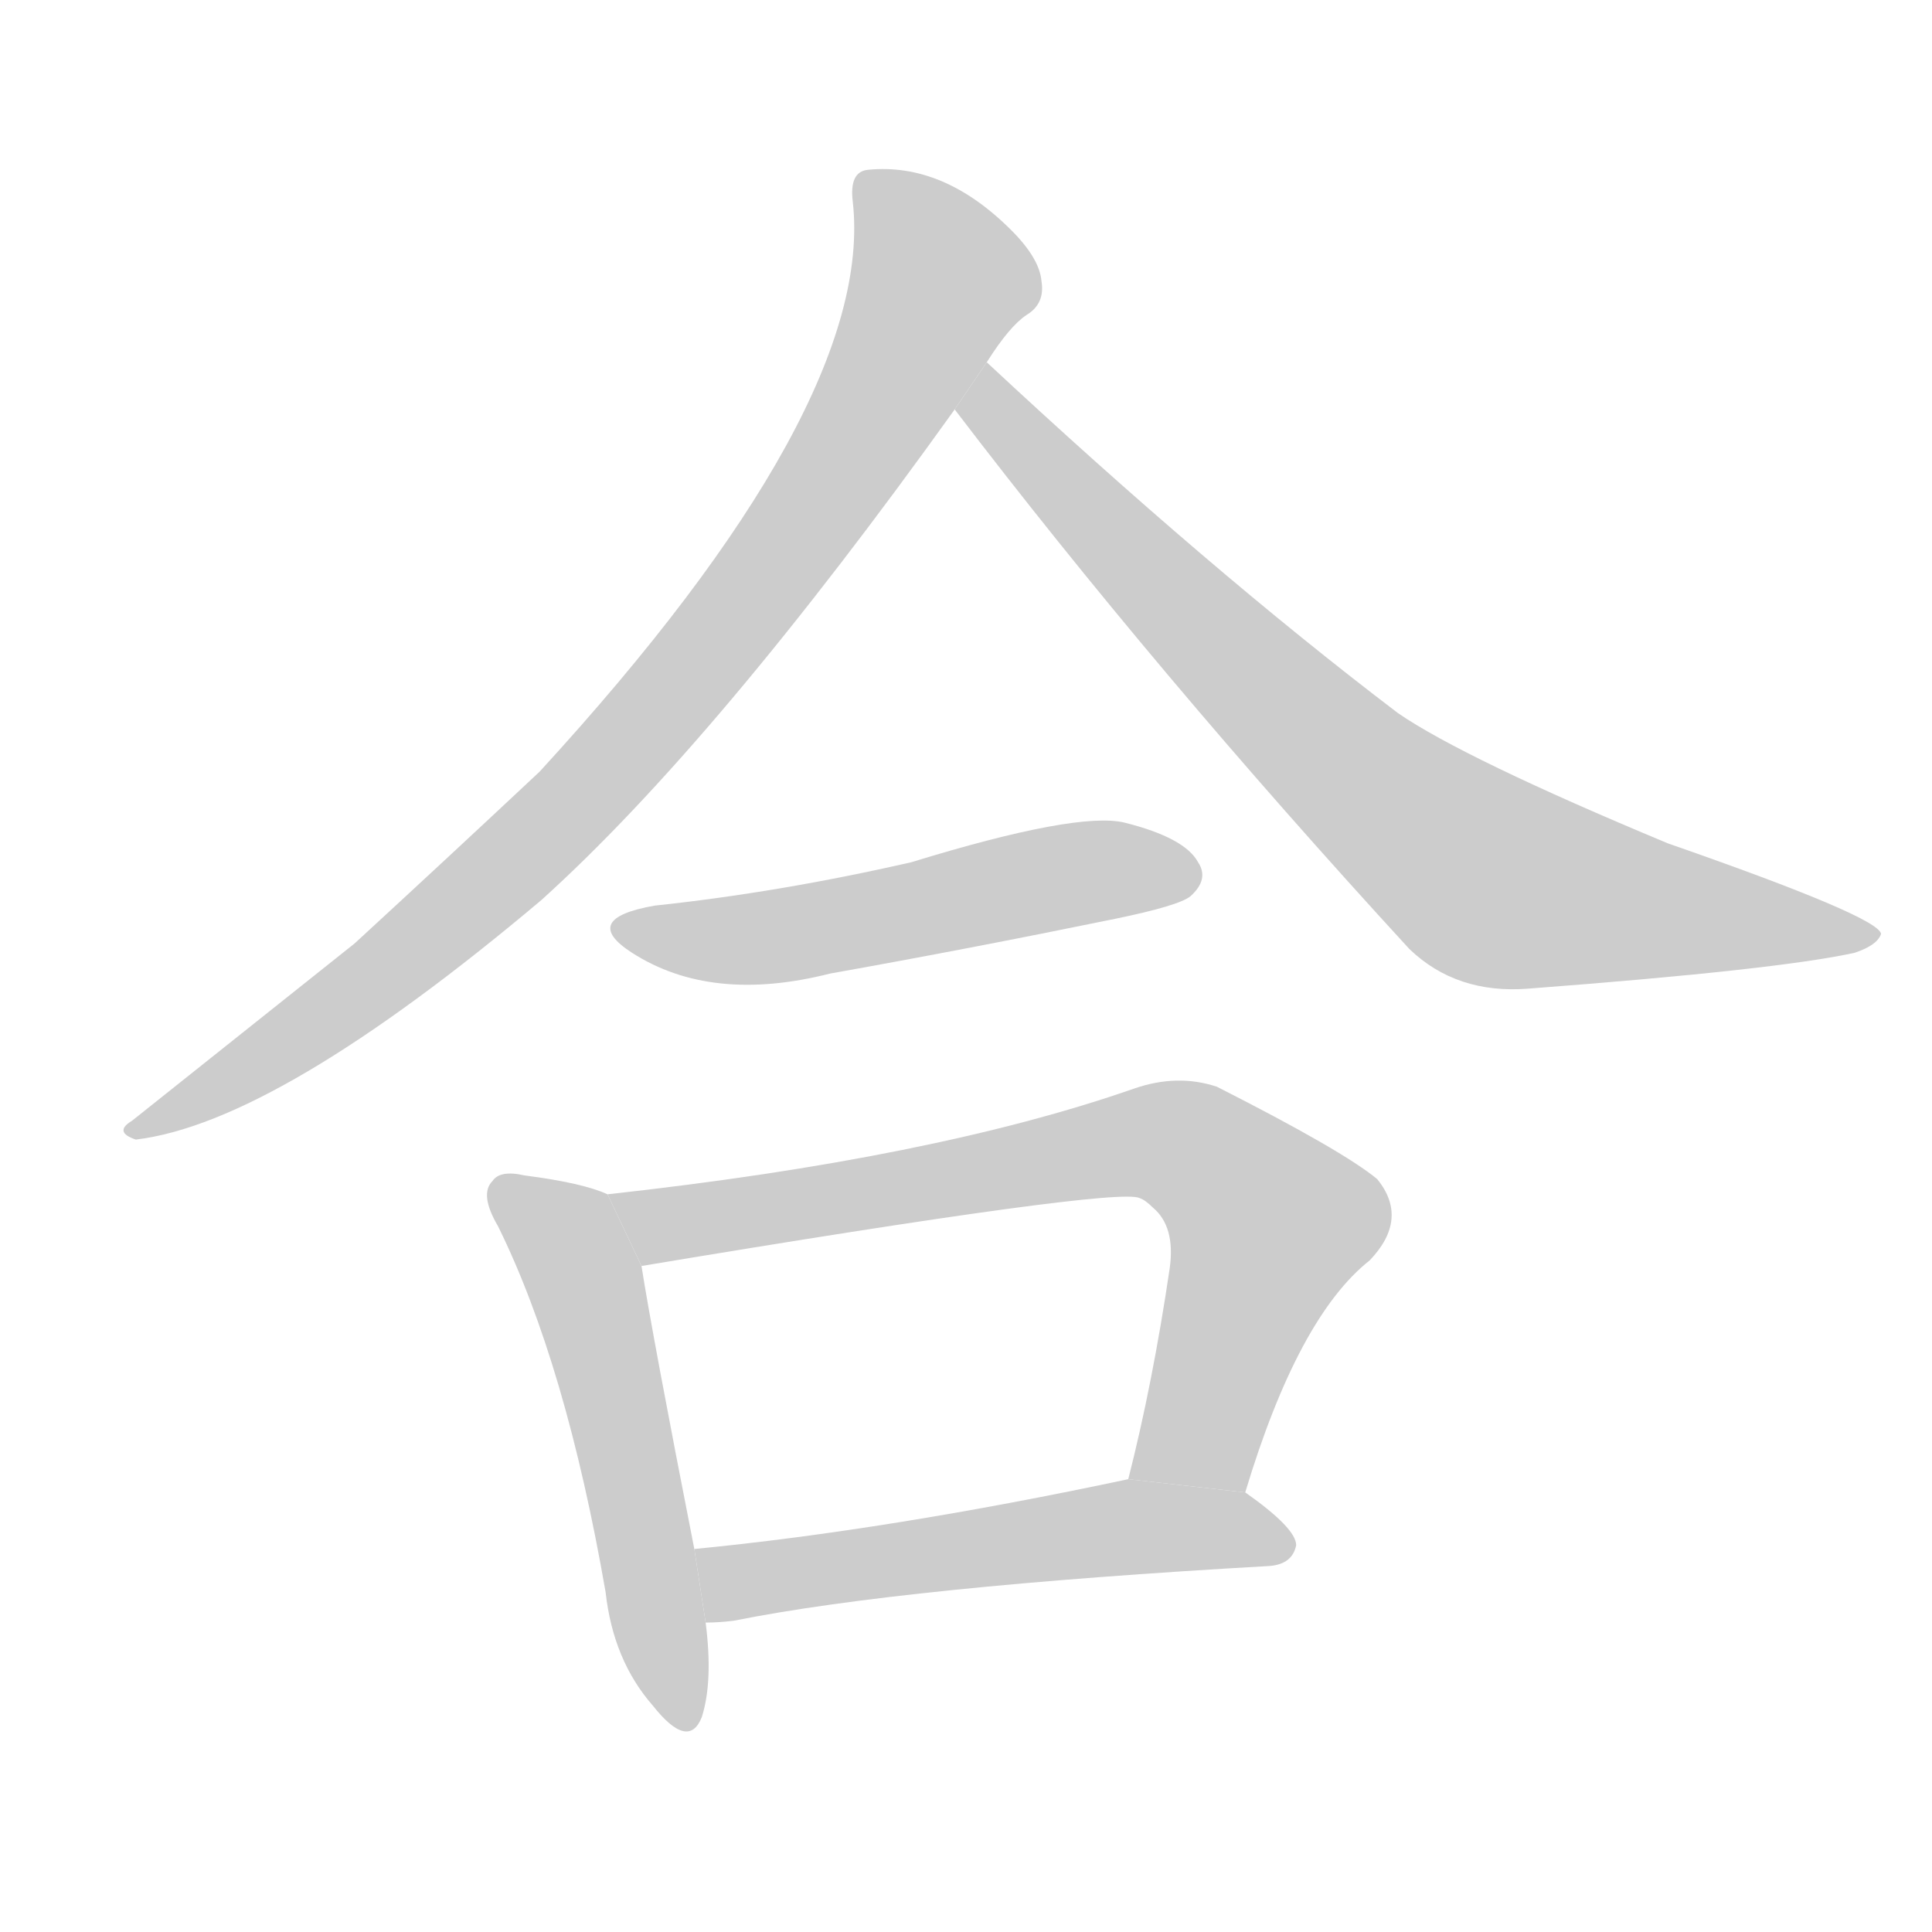 <!--
AnimCJK 2016-2017 Copyright Francois Mizessyn, http://gooo.free.fr/animCJK/
Derived from:
    MakeMeAHanzi project - https://github.com/skishore/makemeahanzi
    Arphic PL KaitiM GB - https://apps.ubuntu.com/cat/applications/precise/fonts-arphic-gkai00mp/
    Arphic PL UKai - https://apps.ubuntu.com/cat/applications/fonts-arphic-ukai/
You can redistribute and/or modify this file under the terms of the Arphic Public License
as published by Arphic Technology Co., Ltd.
You should have received a copy of this license (the directory "APL") along with this file;
if not, see http://ftp.gnu.org/non-gnu/chinese-fonts-truetype/LICENSE.
-->
<svg id="z21512" class="acjk" version="1.1" viewBox="0 0 1024 1024" xmlns="http://www.w3.org/2000/svg" xmlns:xlink="http://www.w3.org/1999/xlink">
<style>
<![CDATA[
	@keyframes z21512k {
		from {
			stroke:#c00;
			stroke-dashoffset:3000;
		}
		75% {
			stroke:#c00;
			stroke-dashoffset:0;
		}
		to {
			stroke:#000;
		}
	}
	#z21512 path[clip-path] {
		animation:z21512k 1s linear both;
		stroke-dasharray:3000;
		stroke-width:128;
		stroke-linecap:round;
		fill:none;
	}
	#z21512 path[clip-path="url(#z21512c1)"] {animation-delay:1s;}
	#z21512 path[clip-path="url(#z21512c2)"] {animation-delay:2s;}
	#z21512 path[clip-path="url(#z21512c3)"] {animation-delay:3s;}
	#z21512 path[clip-path="url(#z21512c4)"] {animation-delay:4s;}
	#z21512 path[clip-path="url(#z21512c5)"] {animation-delay:5s;}
	#z21512 path[clip-path="url(#z21512c6)"] {animation-delay:6s;}
	#z21512 path {fill:#ccc;}
]]>
</style>
<g transform="scale(1,-1) translate(0,-900)">
	<path id="z21512d1" d="M523 708Q535 727 544 733Q554 739 552 751Q551 763 536 778Q500 814 460 810Q450 809 452 793Q464 685 286 491Q238 446 188 400Q139 361 70 306Q60 300 72 296Q147 305 287 423Q380 507 506 683L523 708Z"/>
	<path id="z21512d2" d="M506 683Q612 544 747 397Q772 373 810 376Q942 386 983 395Q995 399 997 405Q996 414 884 453Q776 498 741 522Q641 598 523 708L506 683Z"/>
	<path id="z21512d3" d="M347 420Q307 413 335 395Q377 368 440 384Q513 397 591 413Q625 420 631 425Q641 434 635 443Q628 456 596 464Q571 470 483 443Q413 427 347 420Z"/>
	<path id="z21512d4" d="M322 267Q309 273 278 277Q265 280 261 274Q254 267 264 250Q300 177 321 56Q325 20 346 -4Q365 -28 372 -10Q378 9 374 40L368 79Q346 191 340 229L322 267Z"/>
	<path id="z21512d5" d="M660 109Q688 202 726 232Q747 254 730 275Q712 290 645 324Q624 331 601 323Q495 286 322 267L340 229Q592 271 604 265Q607 264 611 260Q623 250 620 228Q611 167 598 116L660 109Z"/>
	<path id="z21512d6" d="M374 40Q381 40 389 41Q479 59 673 70Q685 71 687 81Q687 90 660 109L598 116Q471 89 368 79L374 40Z"/>
	<defs>
		<clipPath id="z21512c1"><use xlink:href="#z21512d1"/></clipPath>
		<clipPath id="z21512c2"><use xlink:href="#z21512d2"/></clipPath>
		<clipPath id="z21512c3"><use xlink:href="#z21512d3"/></clipPath>
		<clipPath id="z21512c4"><use xlink:href="#z21512d4"/></clipPath>
		<clipPath id="z21512c5"><use xlink:href="#z21512d5"/></clipPath>
		<clipPath id="z21512c6"><use xlink:href="#z21512d6"/></clipPath>
	</defs>
	<path pathLength="2999" clip-path="url(#z21512c1)" d="M461 803L501 748L394 579L257 430L76 302"/>
	<path pathLength="2999" clip-path="url(#z21512c2)" d="M521 700L774 443L988 407"/>
	<path pathLength="2999" clip-path="url(#z21512c3)" d="M331 410L631 438"/>
	<path pathLength="2999" clip-path="url(#z21512c4)" d="M266 270L310 220L362 -12"/>
	<path pathLength="2999" clip-path="url(#z21512c5)" d="M330 264L640 286L682 244L619 114"/>
	<path pathLength="2999" clip-path="url(#z21512c6)" d="M375 73L681 80"/>
</g>
</svg>
